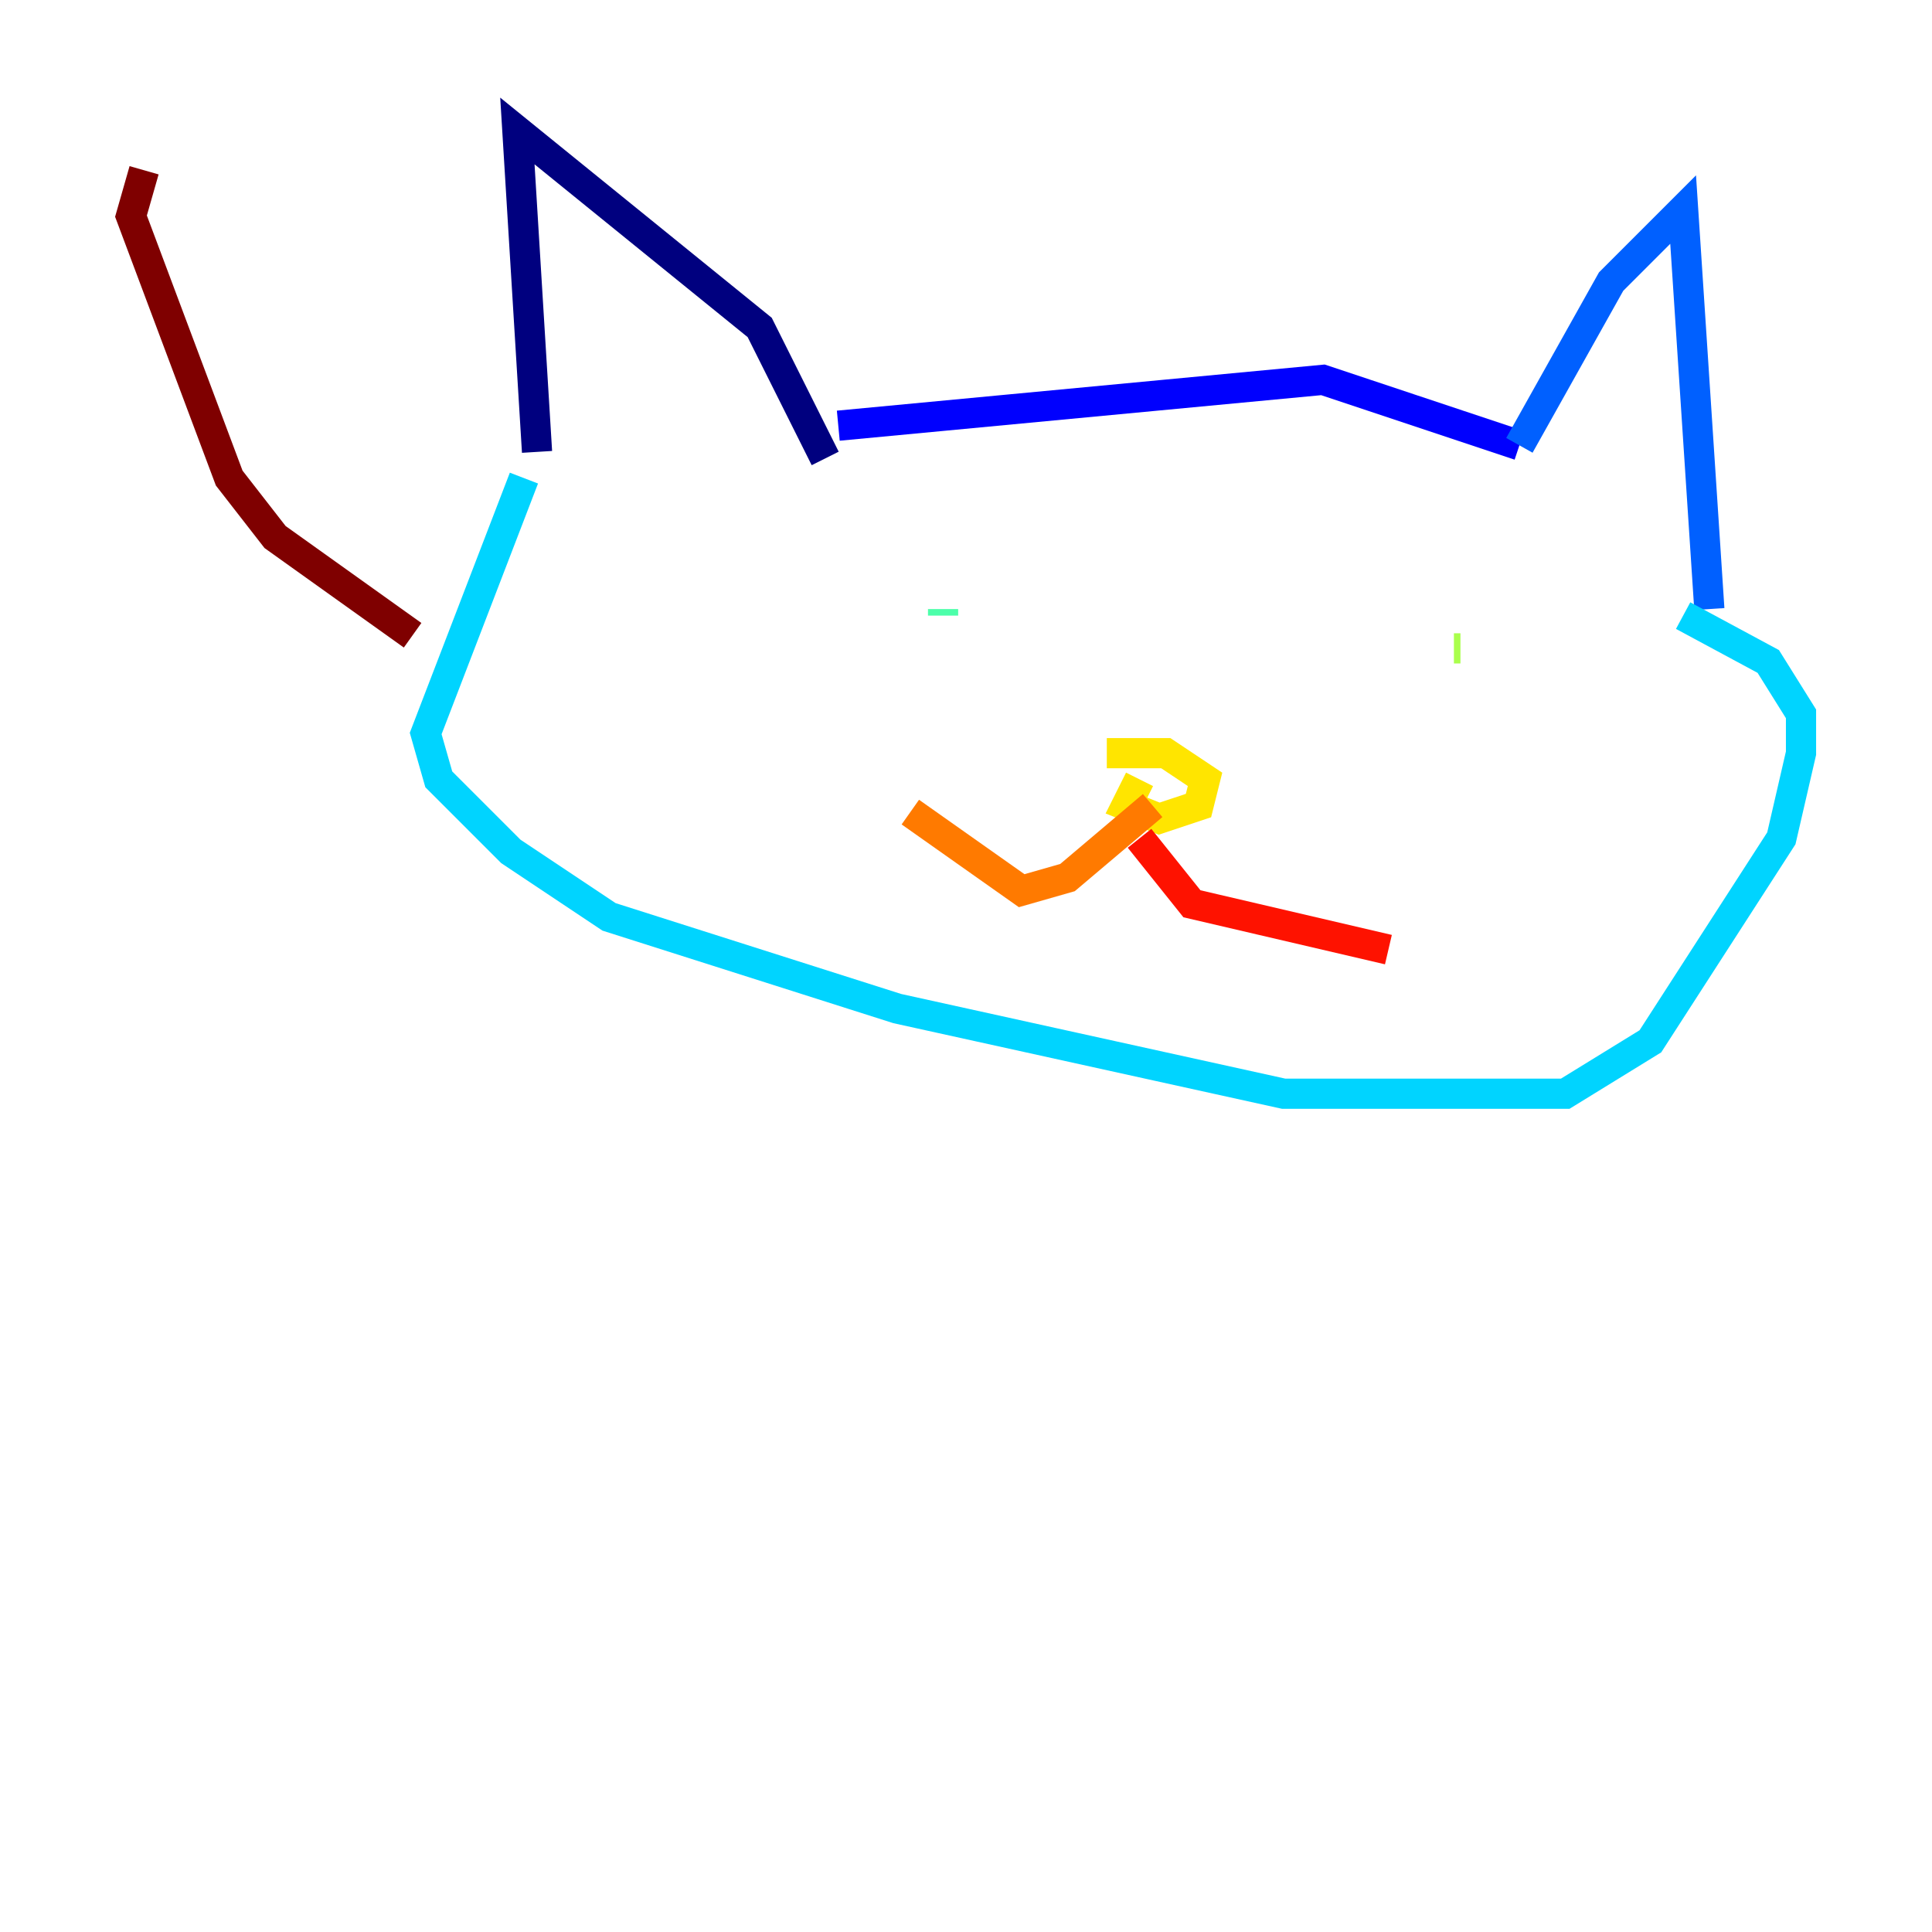 <?xml version="1.0" encoding="utf-8" ?>
<svg baseProfile="tiny" height="128" version="1.2" viewBox="0,0,128,128" width="128" xmlns="http://www.w3.org/2000/svg" xmlns:ev="http://www.w3.org/2001/xml-events" xmlns:xlink="http://www.w3.org/1999/xlink"><defs /><polyline fill="none" points="35.58,29.939 34.278,8.678 50.332,21.695 54.671,30.373" stroke="#00007f" stroke-width="2" /><polyline fill="none" points="55.539,28.203 87.647,25.166 100.664,29.505" stroke="#0000fe" stroke-width="2" /><polyline fill="none" points="100.664,29.505 106.739,18.658 111.512,13.885 113.248,40.352" stroke="#0060ff" stroke-width="2" /><polyline fill="none" points="34.712,31.675 28.203,48.597 29.071,51.634 33.844,56.407 40.352,60.746 59.444,66.82 85.044,72.461 103.702,72.461 109.342,68.99 118.02,55.539 119.322,49.898 119.322,47.295 117.153,43.824 111.512,40.786" stroke="#00d4ff" stroke-width="2" /><polyline fill="none" points="62.481,40.352 62.481,40.786" stroke="#4cffaa" stroke-width="2" /><polyline fill="none" points="96.759,42.956 96.325,42.956" stroke="#aaff4c" stroke-width="2" /><polyline fill="none" points="73.329,49.898 77.234,49.898 79.837,51.634 79.403,53.37 76.8,54.237 74.63,53.37 75.498,51.634" stroke="#ffe500" stroke-width="2" /><polyline fill="none" points="76.366,53.37 70.725,58.142 67.688,59.01 60.312,53.803" stroke="#ff7a00" stroke-width="2" /><polyline fill="none" points="75.498,55.539 78.969,59.878 91.986,62.915" stroke="#fe1200" stroke-width="2" /><polyline fill="none" points="27.336,42.088 18.224,35.58 15.186,31.675 8.678,14.319 9.546,11.281" stroke="#7f0000" stroke-width="2" /></svg>